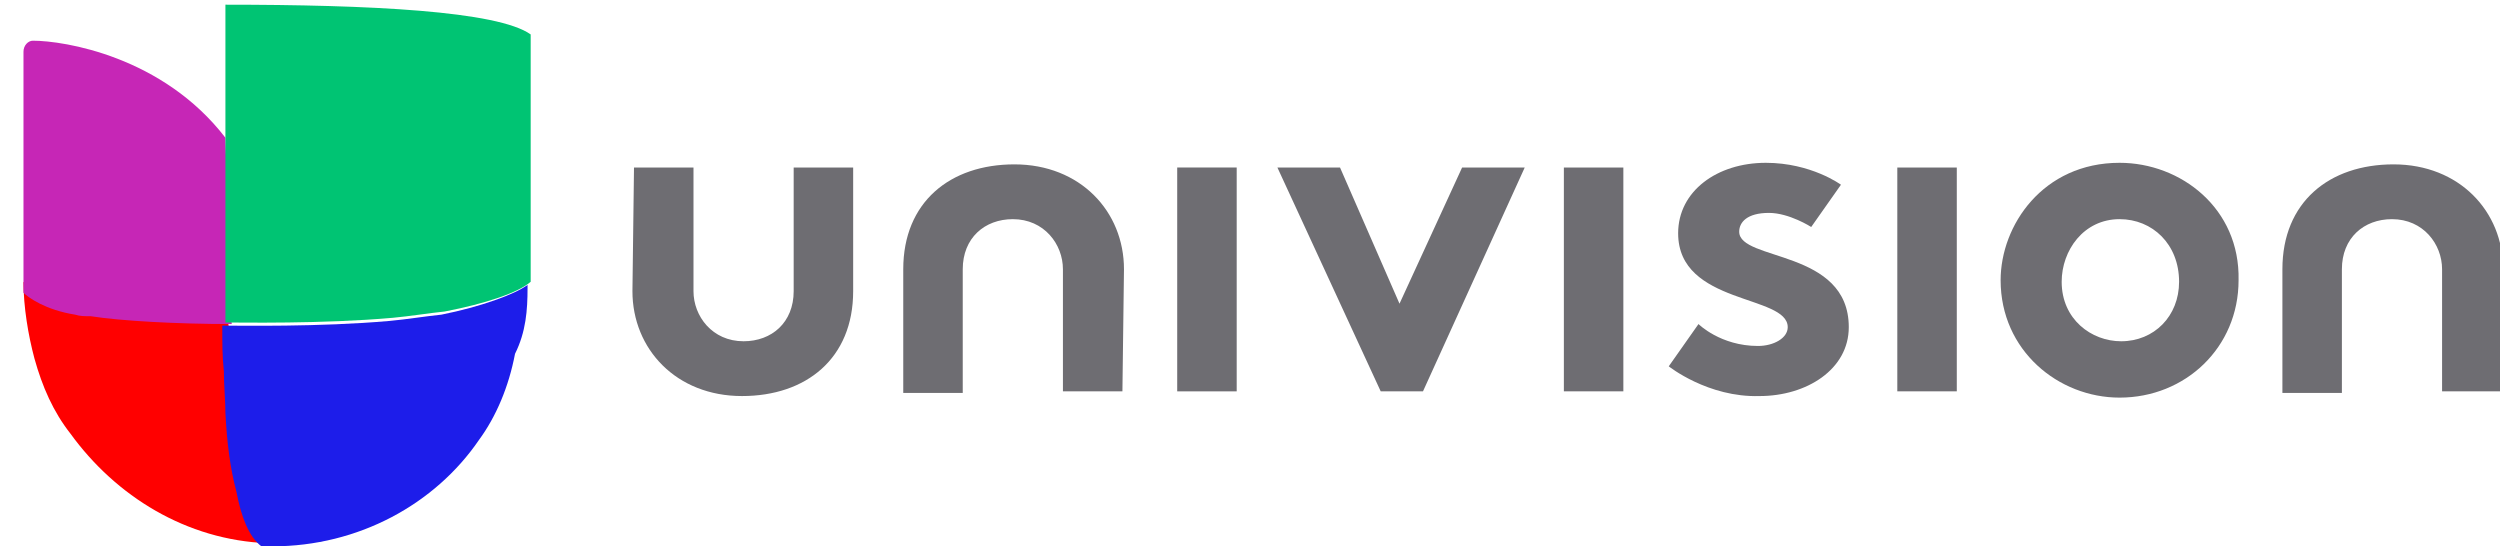 <?xml version="1.0" encoding="utf-8"?>
<!-- Generator: Adobe Illustrator 19.2.0, SVG Export Plug-In . SVG Version: 6.00 Build 0)  -->
<svg version="1.1" id="Capa_1" xmlns="http://www.w3.org/2000/svg" xmlns:xlink="http://www.w3.org/1999/xlink" x="0px" y="0px"
	 width="159.7px" height="34.9px" viewBox="0 0 159.7 34.9" style="enable-background:new 0 0 159.7 34.9;" xml:space="preserve">
<style type="text/css">
	.st0{fill:#FF0000;}
	.st1{fill:#C626B6;}
	.st2{fill:#00C473;}
	.st3{fill:#1D1DEA;}
	.st4{fill:#6E6D72;}
</style>
<path class="st0" d="M14.5,20.1c-4.3,0-12.8-1.6-13-2.1c0,1.6,0.3,3.4,0.7,4.9c0.5,1.8,1.2,3.4,2.3,4.8c2.9,4,7.4,6.8,12.6,7
	C16.9,35,14.5,20.3,14.5,20.1z"/>
<path class="st1" d="M2.1,2.6c-0.3,0-0.6,0.3-0.6,0.7v15.4c0.3,0.3,1.4,1.1,3.3,1.4c0.3,0.1,0.6,0.1,1,0.1c1.9,0.3,5.5,0.5,9,0.5
	L14.4,8.8C10.4,3.6,4.1,2.6,2.1,2.6"/>
<path class="st2" d="M14.4,0.3v20.3c0.9,0,6.2,0.1,10.7-0.3c1.1-0.1,2.3-0.3,3.3-0.4c2.6-0.5,4.7-1.2,5.5-1.9V2.2
	C31.8,0.7,23.6,0.3,14.4,0.3"/>
<path class="st3" d="M33.7,18.4v-0.2c-0.8,0.6-3,1.4-5.5,1.9c-1,0.1-2.2,0.3-3.3,0.4c-4.5,0.4-9.7,0.3-10.7,0.3V21
	c0,0.9,0,1.8,0.1,2.7c0,0.9,0.1,1.9,0.1,2.7c0.1,1.9,0.3,3.5,0.7,5c0.3,1.6,0.8,2.9,1.6,3.5l0,0c0.3,0,0.5,0,0.7,0
	c5.5,0,10.4-2.7,13.2-6.8c1.1-1.5,1.9-3.4,2.3-5.5C33.6,21.2,33.7,19.8,33.7,18.4"/>
<path id="path7907" class="st4" d="M40.5,10.7h3.8v7.9c0,1.6,1.2,3.2,3.2,3.2c1.8,0,3.2-1.2,3.2-3.2v-7.9h3.8v7.9
	c0,4.3-3,6.7-7.1,6.7c-4.2,0-7-3-7-6.7L40.5,10.7L40.5,10.7z"/>
<path id="path7911" class="st4" d="M71.7,25h-3.8v-7.8c0-1.6-1.2-3.2-3.2-3.2c-1.8,0-3.2,1.2-3.2,3.2v7.9h-3.8v-7.9
	c0-4.3,3-6.7,7.1-6.7c4.2,0,7,3,7,6.7L71.7,25L71.7,25z"/>
<path id="path7913" class="st4" d="M159.8,25H156v-7.8c0-1.6-1.2-3.2-3.2-3.2c-1.8,0-3.2,1.2-3.2,3.2v7.9h-3.8v-7.9
	c0-4.3,3-6.7,7.1-6.7c4.2,0,7,3,7,6.7L159.8,25L159.8,25z"/>
<path id="path7915" class="st4" d="M75.2,10.7H79V25h-3.8V10.7z"/>
<path id="path7917" class="st4" d="M99.9,10.7h3.8V25h-3.8V10.7z"/>
<path id="path7919" class="st4" d="M121.2,10.7h3.8V25h-3.8V10.7z"/>
<path id="path7921" class="st4" d="M81.6,10.7h4l3.8,8.7l4-8.7h4L90.9,25h-2.7L81.6,10.7z"/>
<path id="path7923" class="st4" d="M106.6,23.4l1.9-2.7c0,0,1.4,1.4,3.8,1.4c1,0,1.9-0.5,1.9-1.2c0-2.1-7-1.4-7-6
	c0-2.7,2.5-4.5,5.6-4.5c2.9,0,4.8,1.4,4.8,1.4l-1.9,2.7c0,0-1.4-0.9-2.7-0.9c-1.4,0-1.9,0.6-1.9,1.2c0,1.9,7,1.1,7,6.1
	c0,2.7-2.7,4.4-5.7,4.4C109.1,25.4,106.6,23.4,106.6,23.4L106.6,23.4z"/>
<path id="path7925" class="st4" d="M135.4,10.4c-4.9,0-7.6,4-7.6,7.5c0,4.5,3.7,7.5,7.6,7.5c4.2,0,7.6-3.2,7.6-7.5
	C143.1,13.3,139.3,10.4,135.4,10.4z M135.4,14c2.1,0,3.8,1.6,3.8,4c0,2.2-1.6,3.8-3.7,3.8c-1.9,0-3.8-1.4-3.8-3.8
	C131.7,16,133.1,14,135.4,14z"/>
</svg>
